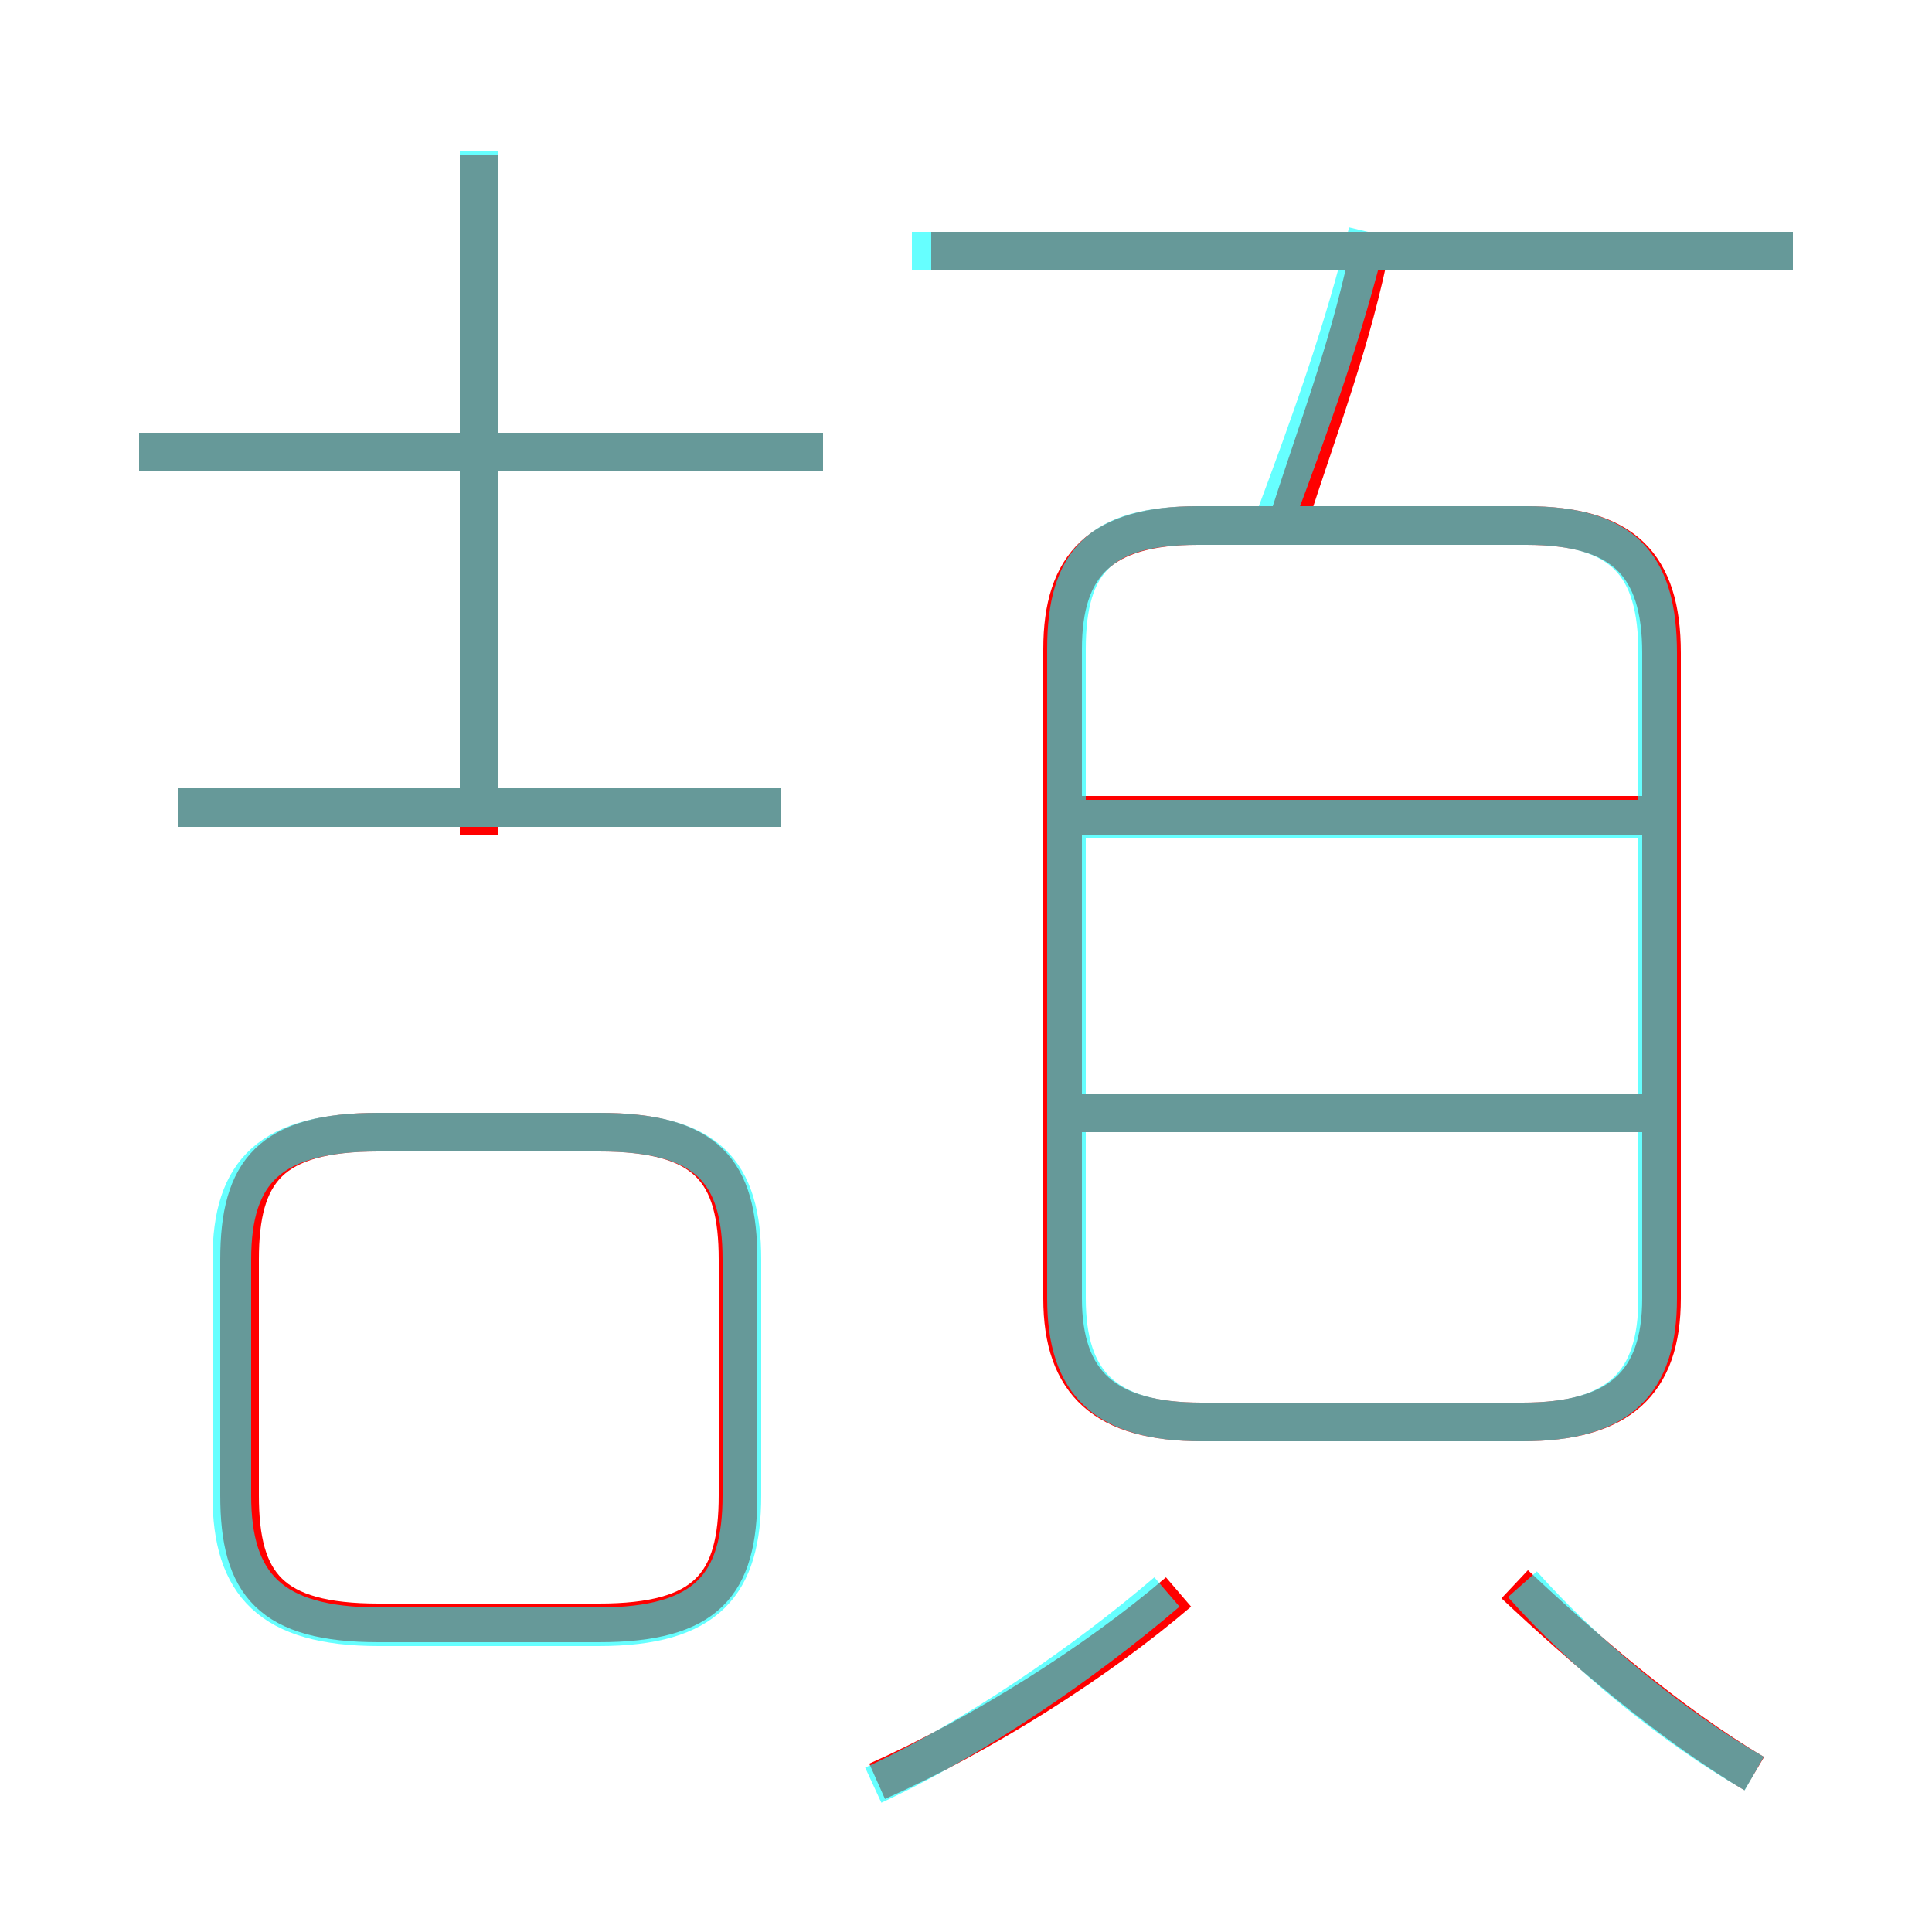 <?xml version='1.0' encoding='utf8'?>
<svg viewBox="0.0 -6.0 50.0 50.0" version="1.1" xmlns="http://www.w3.org/2000/svg">
<rect x="0.0" y="-6.0" width="50.0" height="50.0" fill="#333333" stroke="none"/>
<rect x="-1000" y="-1000" width="2000" height="2000" stroke="white" fill="white"/>
<g style="fill:none;stroke:rgba(255, 0, 0, 1);  stroke-width:1"><path d="M 27.5 -27.2 L 27.5 -10.4 C 27.5 -8.2 28.6 -7.2 31.1 -7.2 L 39.4 -7.2 C 41.9 -7.2 43.0 -8.2 43.0 -10.4 L 43.0 -27.1 C 43.0 -29.4 42.0 -30.4 39.5 -30.4 L 31.0 -30.4 C 28.5 -30.4 27.5 -29.4 27.5 -27.2 Z M 19.1 -5.3 L 19.1 -11.4 C 19.1 -13.7 18.3 -14.7 15.5 -14.7 L 9.8 -14.7 C 7.0 -14.7 6.2 -13.7 6.2 -11.4 L 6.2 -5.3 C 6.2 -3.0 7.0 -2.0 9.8 -2.0 L 15.5 -2.0 C 18.3 -2.0 19.1 -3.0 19.1 -5.3 Z M 22.7 2.1 C 25.4 0.9 28.4 -1.0 30.5 -2.8 M 20.2 -23.1 L 4.6 -23.1 M 45.4 1.9 C 43.2 0.6 40.9 -1.4 39.2 -3.0 M 21.3 -32.3 L 3.6 -32.3 M 12.4 -22.4 L 12.4 -40.0 M 43.1 -15.2 L 27.4 -15.2 M 43.1 -22.9 L 27.4 -22.9 M 33.4 -30.7 C 34.1 -32.9 35.0 -35.2 35.5 -37.8 M 46.4 -37.5 L 24.1 -37.5" transform="translate(0.0 38.0)" />
</g>
<g style="fill:none;stroke:rgba(0, 255, 255, 0.6);  stroke-width:1">
<path d="M 31.1 -7.2 L 39.4 -7.2 C 41.9 -7.2 42.9 -8.2 42.9 -10.4 L 42.9 -27.1 C 42.9 -29.4 42.0 -30.4 39.5 -30.4 L 31.0 -30.4 C 28.5 -30.4 27.6 -29.5 27.6 -27.2 L 27.6 -10.4 C 27.6 -8.2 28.6 -7.2 31.1 -7.2 Z M 22.6 2.2 C 25.2 1.0 28.1 -1.0 30.2 -2.8 M 9.8 -1.9 L 15.5 -1.9 C 18.3 -1.9 19.2 -3.0 19.2 -5.3 L 19.2 -11.4 C 19.2 -13.7 18.3 -14.7 15.5 -14.7 L 9.8 -14.7 C 7.0 -14.7 6.0 -13.7 6.0 -11.4 L 6.0 -5.3 C 6.0 -3.0 7.0 -1.9 9.8 -1.9 Z M 20.2 -23.1 L 4.6 -23.1 M 45.4 1.9 C 43.3 0.7 41.0 -1.2 39.4 -3.0 M 21.3 -32.3 L 3.6 -32.3 M 12.4 -23.1 L 12.4 -40.1 M 42.5 -15.2 L 27.9 -15.2 M 42.5 -22.8 L 27.9 -22.8 M 33.0 -30.6 C 33.9 -33.0 34.8 -35.5 35.4 -38.0 M 46.4 -37.5 L 23.6 -37.5" transform="translate(0.0 38.0)" />
</g>
</svg>